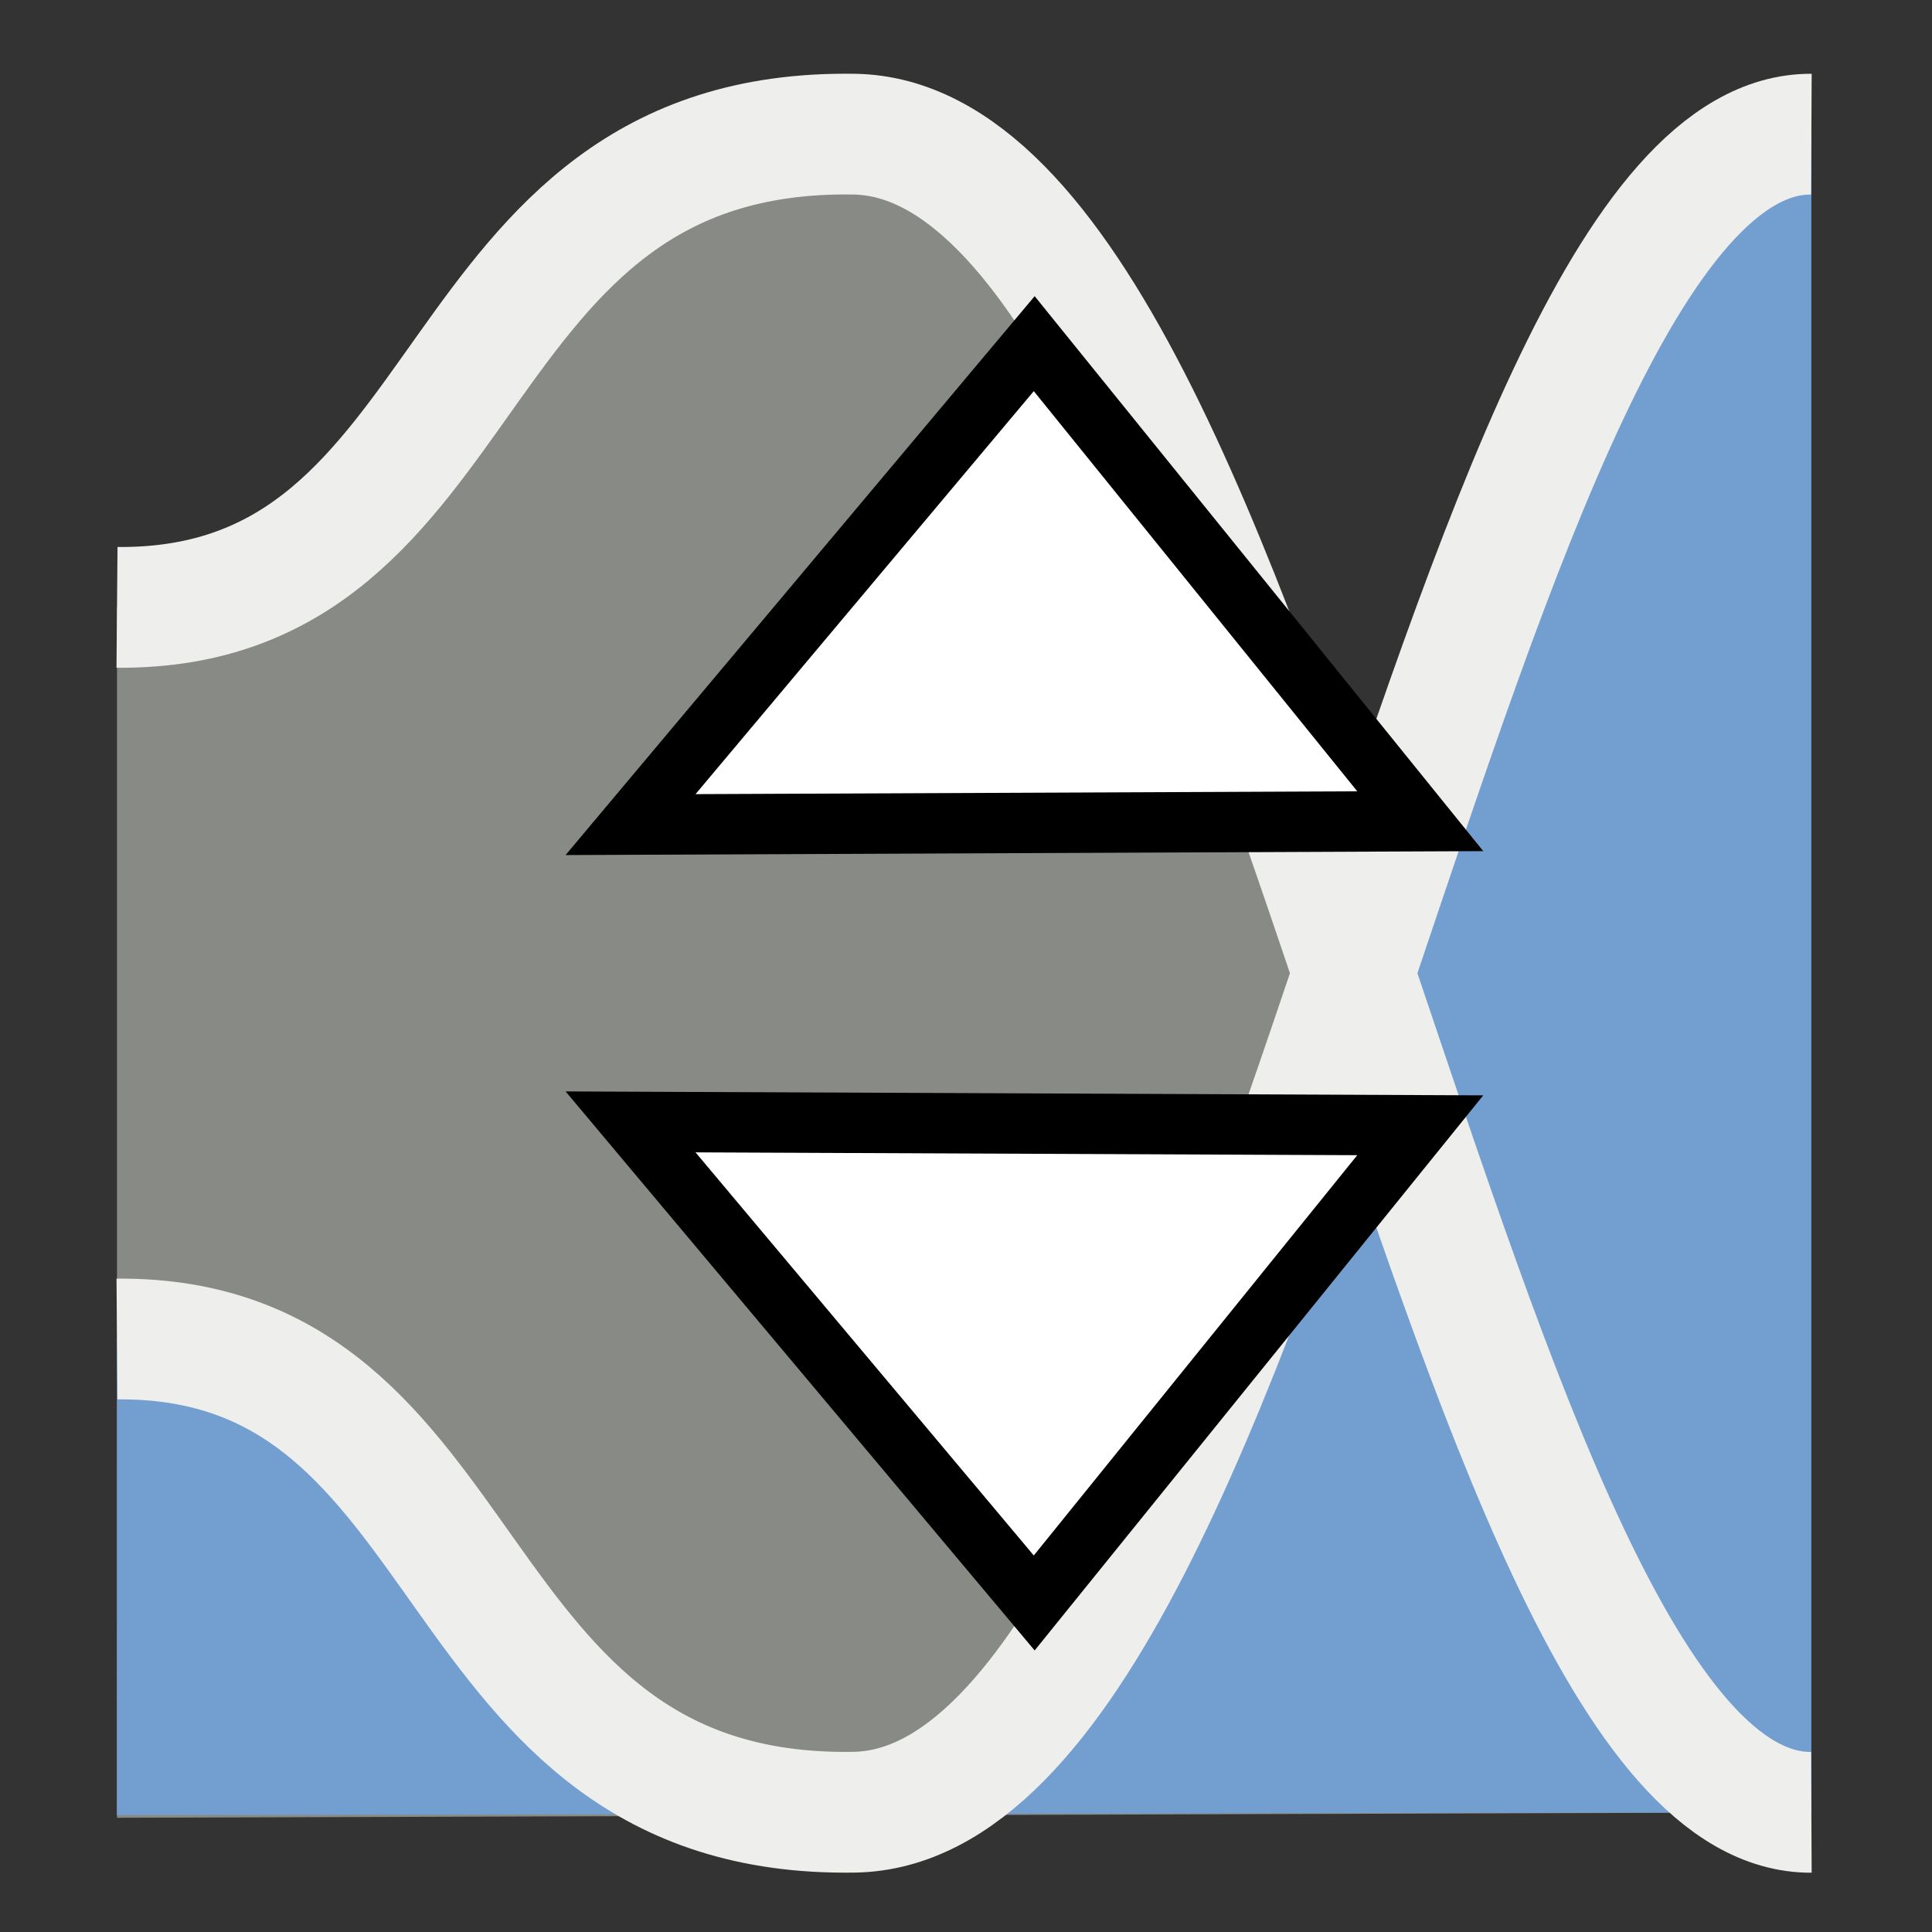 <?xml version="1.0" encoding="UTF-8" standalone="no"?>
<!-- Created with Inkscape (http://www.inkscape.org/) -->

<svg
   xmlns:dc="http://purl.org/dc/elements/1.1/"
   xmlns:cc="http://creativecommons.org/ns#"
   xmlns:rdf="http://www.w3.org/1999/02/22-rdf-syntax-ns#"
   xmlns:svg="http://www.w3.org/2000/svg"
   xmlns="http://www.w3.org/2000/svg"
   xmlns:xlink="http://www.w3.org/1999/xlink"
   xmlns:sodipodi="http://sodipodi.sourceforge.net/DTD/sodipodi-0.dtd"
   xmlns:inkscape="http://www.inkscape.org/namespaces/inkscape"
   width="16px"
   height="16px"
   id="svg11772"
   version="1.1"
   inkscape:version="0.48.5 r10040"
   sodipodi:docname="New document 13">
  <rect width="100%" height="100%" fill="#333333" stroke="none"/>
  <defs
     id="defs11774">
    <linearGradient
       id="linearGradient12326">
      <stop
         style="stop-color:#c3b551;stop-opacity:1;"
         offset="0"
         id="stop12328" />
      <stop
         style="stop-color:#e4deb1;stop-opacity:1;"
         offset="1"
         id="stop12330" />
    </linearGradient>
    <linearGradient
       id="linearGradient12294">
      <stop
         style="stop-color:#eae6c1;stop-opacity:1;"
         offset="0"
         id="stop12296" />
      <stop
         style="stop-color:#c6b100;stop-opacity:1;"
         offset="1"
         id="stop12298" />
    </linearGradient>
    <linearGradient
       inkscape:collect="always"
       xlink:href="#linearGradient12294"
       id="linearGradient12300"
       x1="1.059"
       y1="1.573"
       x2="0.969"
       y2="15.088"
       gradientUnits="userSpaceOnUse" />
    <linearGradient
       inkscape:collect="always"
       xlink:href="#linearGradient12294"
       id="linearGradient12312"
       gradientUnits="userSpaceOnUse"
       x1="1.059"
       y1="1.573"
       x2="0.969"
       y2="15.088" />
    <linearGradient
       inkscape:collect="always"
       xlink:href="#linearGradient12294"
       id="linearGradient12314"
       gradientUnits="userSpaceOnUse"
       x1="1.059"
       y1="1.573"
       x2="0.969"
       y2="15.088" />
    <linearGradient
       inkscape:collect="always"
       xlink:href="#linearGradient12294"
       id="linearGradient12318"
       gradientUnits="userSpaceOnUse"
       x1="1.059"
       y1="1.573"
       x2="0.969"
       y2="15.088"
       gradientTransform="matrix(1,0,0,-1,0,16.03)" />
  </defs>
  <sodipodi:namedview
     id="base"
     pagecolor="#ffffff"
     bordercolor="#666666"
     borderopacity="1.0"
     inkscape:pageopacity="0.0"
     inkscape:pageshadow="2"
     inkscape:zoom="44.395604"
     inkscape:cx="4.4185643"
     inkscape:cy="8.5180693"
     inkscape:current-layer="layer1"
     showgrid="true"
     inkscape:grid-bbox="true"
     inkscape:document-units="px"
     inkscape:snap-global="false"
     inkscape:window-width="2880"
     inkscape:window-height="1557"
     inkscape:window-x="-8"
     inkscape:window-y="-8"
     inkscape:window-maximized="1">
    <inkscape:grid
       type="xygrid"
       id="grid11780" />
  </sodipodi:namedview>
  <g
     id="layer1"
     inkscape:label="Layer 1"
     inkscape:groupmode="layer">
    <path
       sodipodi:nodetypes="czc"
       inkscape:connector-curvature="0"
       id="path12324"
       d="M 0.969,5.03 C 4.054,5.056 3.583,1.057 7.073,1.111 10.562,1.166 11.999,15.023 15.001,15.009 L 0.969,15.054 z"
       style="fill:#888a85;stroke:none;stroke-width:1px;stroke-linecap:butt;stroke-linejoin:miter;stroke-opacity:1;fill-opacity:1" />
    <path
       style="fill:#729fcf;stroke:none;stroke-width:1px;stroke-linecap:butt;stroke-linejoin:miter;stroke-opacity:1"
       d="M 0.969,11.089 C 4.054,11.064 3.583,15.063 7.073,15.008 10.562,14.954 11.999,1.096 15.001,1.111 l 0,13.898 -14.033,0.023 z"
       id="path12336"
       inkscape:connector-curvature="0"
       sodipodi:nodetypes="czc" />
    <path
       sodipodi:nodetypes="czc"
       inkscape:connector-curvature="0"
       id="path12334"
       d="M 0.969,11.089 C 4.054,11.064 3.583,15.063 7.073,15.008 10.562,14.954 11.999,1.096 15.001,1.111"
       style="fill:none;stroke:#eeeeec;stroke-width:1px;stroke-linecap:butt;stroke-linejoin:miter;stroke-opacity:1" />
    <path
       style="fill:none;stroke:#eeeeec;stroke-width:1px;stroke-linecap:butt;stroke-linejoin:miter;stroke-opacity:1"
       d="M 0.969,5.03 C 4.054,5.056 3.583,1.057 7.073,1.111 10.562,1.166 11.999,15.023 15.001,15.009"
       id="path12322"
       inkscape:connector-curvature="0"
       sodipodi:nodetypes="czc" />
    <path
       style="fill:#ffffff;stroke:#000000;stroke-width:0.5;stroke-linecap:butt;stroke-linejoin:miter;stroke-miterlimit:4;stroke-opacity:1;stroke-dasharray:none"
       d="M 8.565,2.846 5.222,6.829 11.762,6.801 z"
       id="path12338"
       inkscape:connector-curvature="0"
       sodipodi:nodetypes="cccc" />
    <path
       sodipodi:nodetypes="cccc"
       inkscape:connector-curvature="0"
       id="path12340"
       d="M 8.565,13.275 5.222,9.291 11.762,9.319 z"
       style="fill:#ffffff;stroke:#000000;stroke-width:0.5;stroke-linecap:butt;stroke-linejoin:miter;stroke-miterlimit:4;stroke-opacity:1;stroke-dasharray:none" />
  </g>
</svg>
